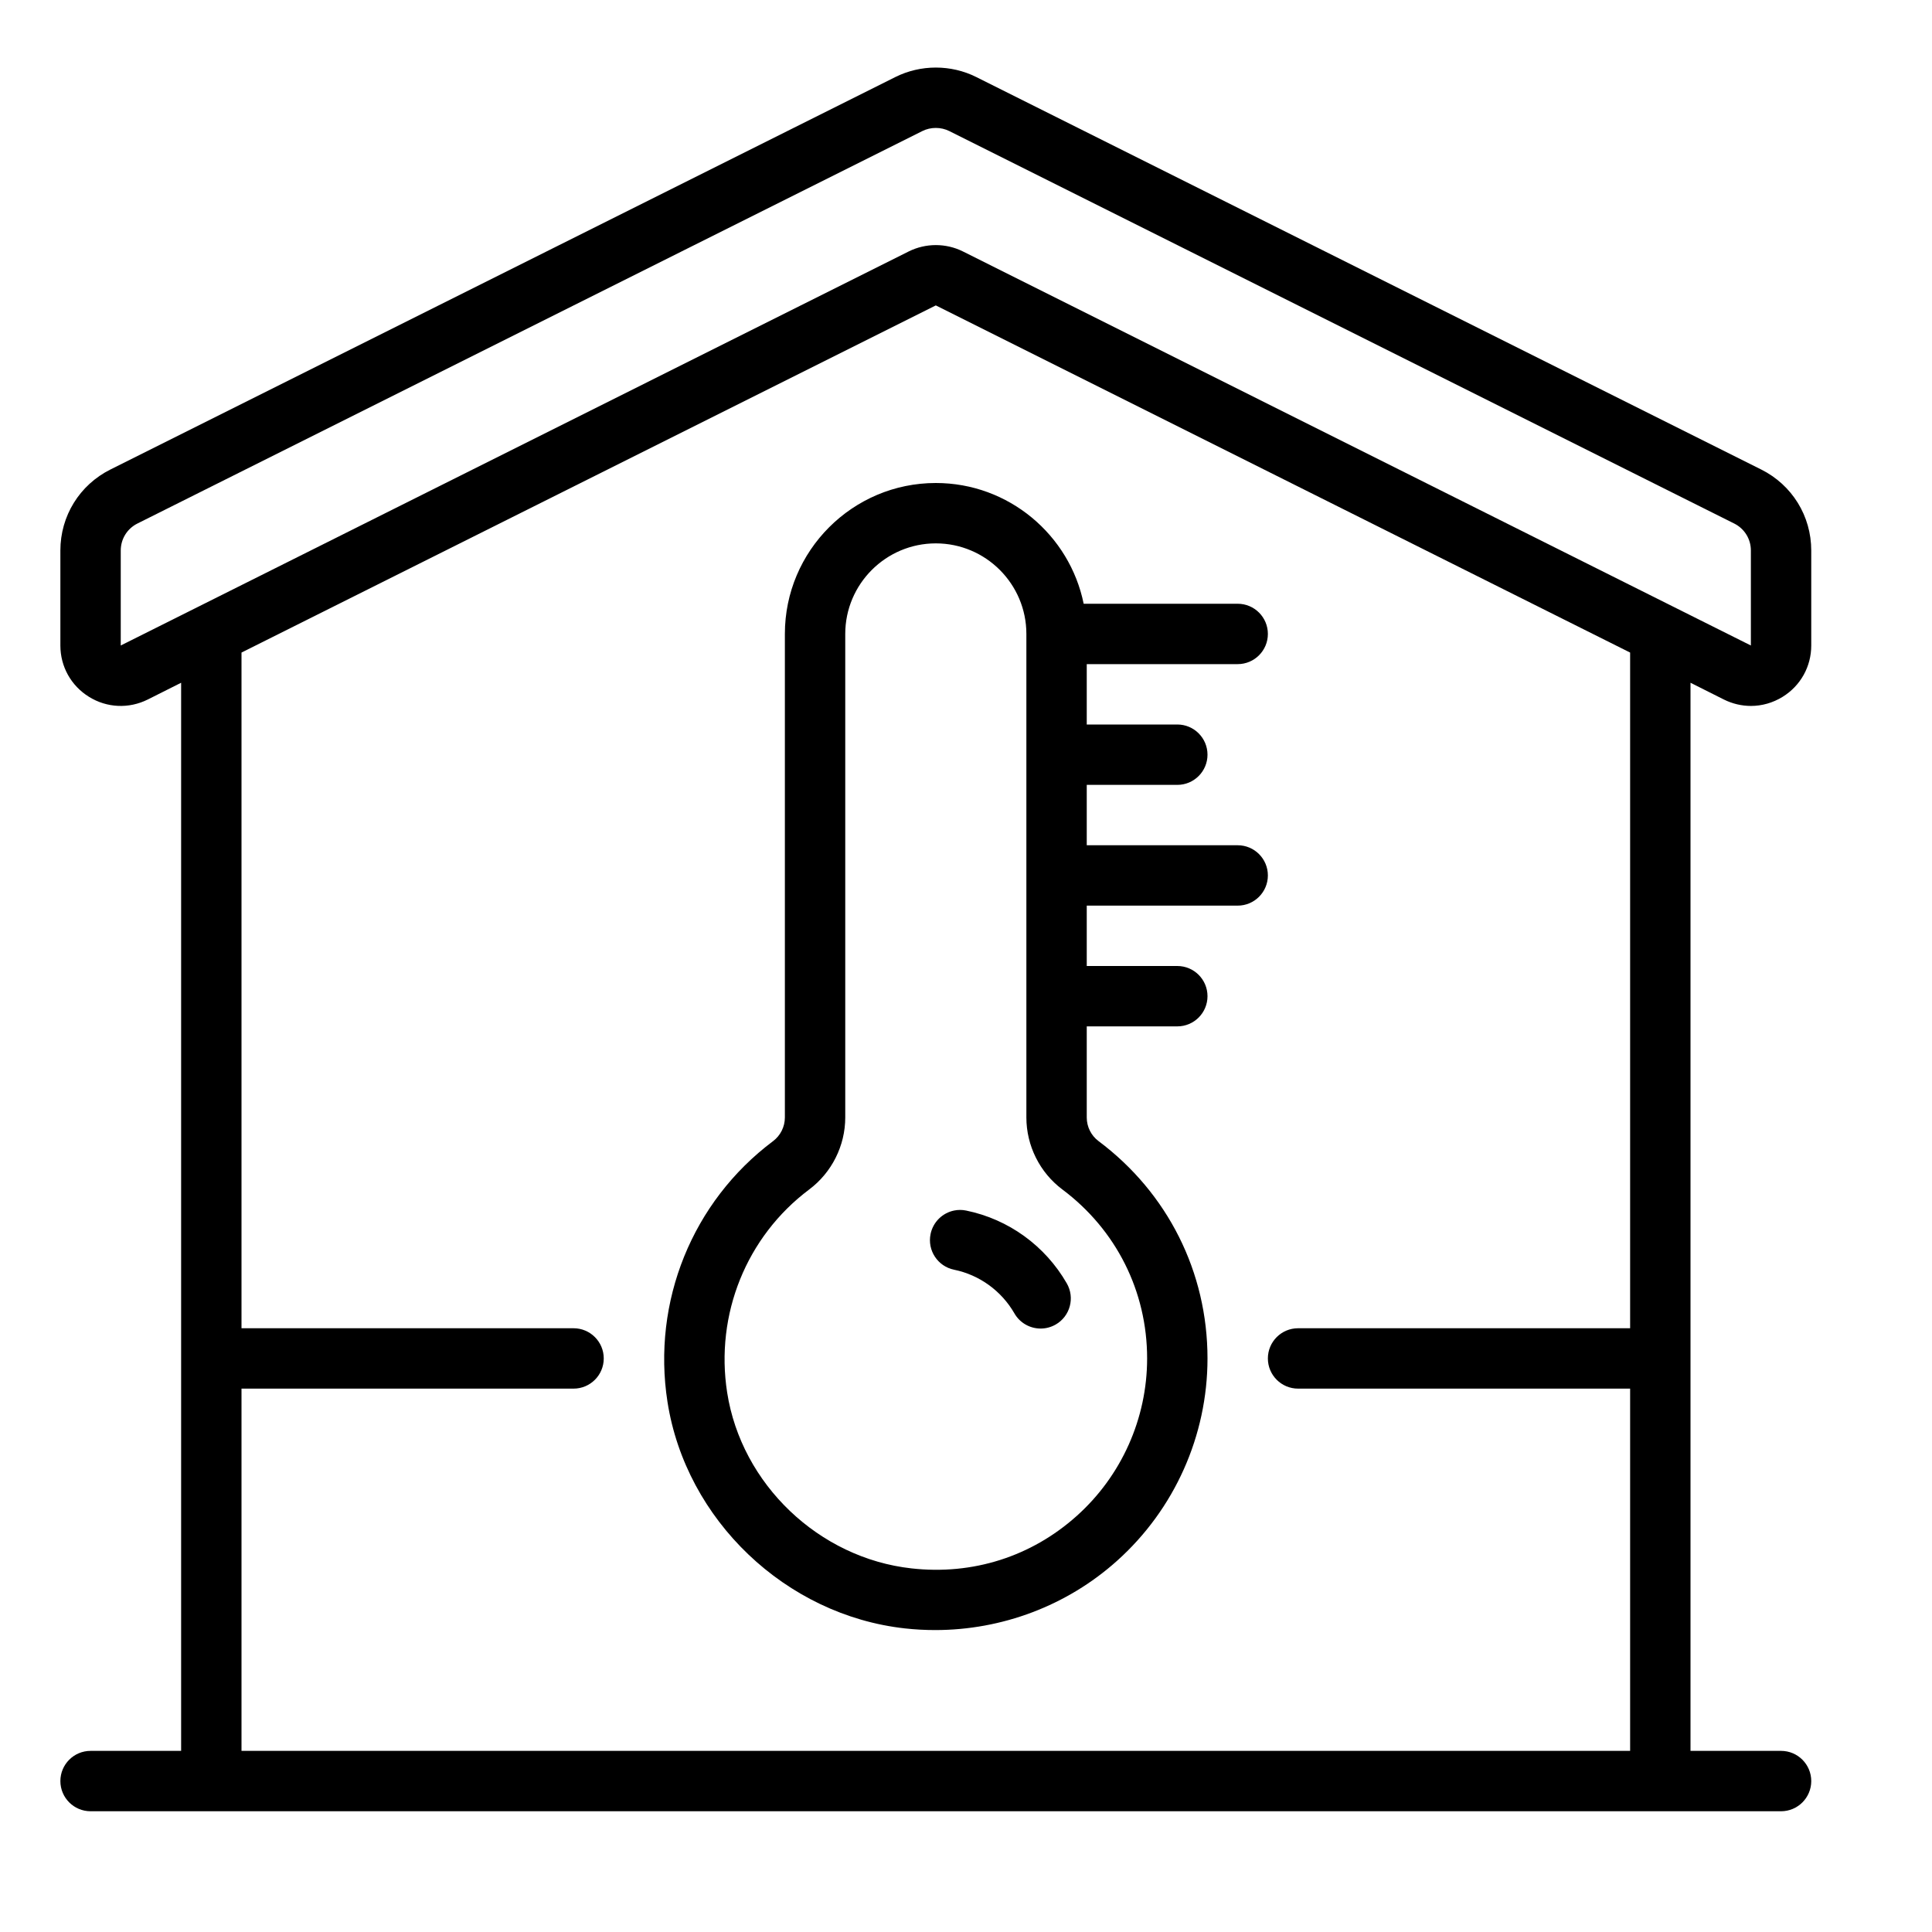 <?xml version="1.0"?><svg xmlns="http://www.w3.org/2000/svg" viewBox="0 0 64 64">    <path d="M 31 2.238 C 30.539 2.238 30.078 2.343 29.658 2.553 L 3.658 15.553 C 2.635 16.064 2 17.093 2 18.236 L 2 21.383 C 2 22.081 2.354 22.716 2.949 23.084 C 3.542 23.452 4.27 23.484 4.895 23.172 L 6 22.617 L 6 58 L 3 58 C 2.448 58 2 58.448 2 59 C 2 59.552 2.448 60 3 60 L 6 60 L 56 60 L 59 60 C 59.552 60 60 59.552 60 59 C 60 58.448 59.552 58 59 58 L 56 58 L 56 22.617 L 57.105 23.172 C 57.39 23.314 57.697 23.385 58.002 23.385 C 58.366 23.385 58.728 23.283 59.051 23.084 C 59.646 22.716 60 22.081 60 21.383 L 60 18.236 C 60 17.093 59.365 16.065 58.342 15.553 L 32.342 2.553 C 31.921 2.342 31.461 2.238 31 2.238 z M 31 4.238 C 31.154 4.238 31.307 4.272 31.447 4.342 L 57.447 17.342 C 57.788 17.512 58 17.855 58 18.236 L 58 21.383 L 31.895 8.328 C 31.614 8.188 31.307 8.119 31 8.119 C 30.693 8.119 30.386 8.189 30.105 8.328 L 4 21.383 L 4 18.236 C 4 17.855 4.212 17.512 4.553 17.342 L 30.553 4.342 C 30.692 4.272 30.846 4.238 31 4.238 z M 31 10.117 L 54 21.617 L 54 44 L 43 44 C 42.448 44 42 44.448 42 45 C 42 45.552 42.448 46 43 46 L 54 46 L 54 58 L 8 58 L 8 46 L 19 46 C 19.552 46 20 45.552 20 45 C 20 44.448 19.552 44 19 44 L 8 44 L 8 21.617 L 31 10.117 z M 31 16 C 28.243 16 26 18.243 26 21 L 26 37.018 C 26 37.326 25.853 37.619 25.607 37.803 C 22.934 39.807 21.594 43.115 22.111 46.438 C 22.72 50.35 26.029 53.506 29.977 53.943 C 30.311 53.98 30.646 53.998 30.979 53.998 C 33.195 53.998 35.346 53.189 37 51.707 C 38.907 50.001 40 47.556 40 45 C 40 42.142 38.685 39.518 36.389 37.799 C 36.146 37.618 36 37.326 36 37.018 L 36 34 L 39 34 C 39.552 34 40 33.552 40 33 C 40 32.448 39.552 32 39 32 L 36 32 L 36 30 L 41 30 C 41.552 30 42 29.552 42 29 C 42 28.448 41.552 28 41 28 L 36 28 L 36 26 L 39 26 C 39.552 26 40 25.552 40 25 C 40 24.448 39.552 24 39 24 L 36 24 L 36 22 L 41 22 C 41.552 22 42 21.552 42 21 C 42 20.448 41.552 20 41 20 L 35.898 20 C 35.433 17.721 33.415 16 31 16 z M 31 18 C 32.654 18 34 19.346 34 21 L 34 37.018 C 34 37.953 34.445 38.842 35.189 39.4 C 36.976 40.736 38 42.778 38 45 C 38 46.988 37.151 48.89 35.668 50.217 C 34.166 51.563 32.224 52.183 30.195 51.955 C 27.128 51.616 24.56 49.165 24.088 46.129 C 23.685 43.54 24.727 40.961 26.807 39.402 C 27.554 38.842 28 37.952 28 37.018 L 28 21 C 28 19.346 29.346 18 31 18 z M 31.609 40.1 C 31.227 40.176 30.909 40.475 30.826 40.881 C 30.715 41.422 31.064 41.95 31.605 42.061 C 32.445 42.233 33.174 42.761 33.604 43.508 C 33.789 43.83 34.126 44.01 34.473 44.01 C 34.642 44.01 34.813 43.967 34.971 43.877 C 35.45 43.602 35.614 42.99 35.338 42.512 C 34.622 41.268 33.409 40.389 32.008 40.102 C 31.872 40.073 31.737 40.074 31.609 40.1 z"/></svg>